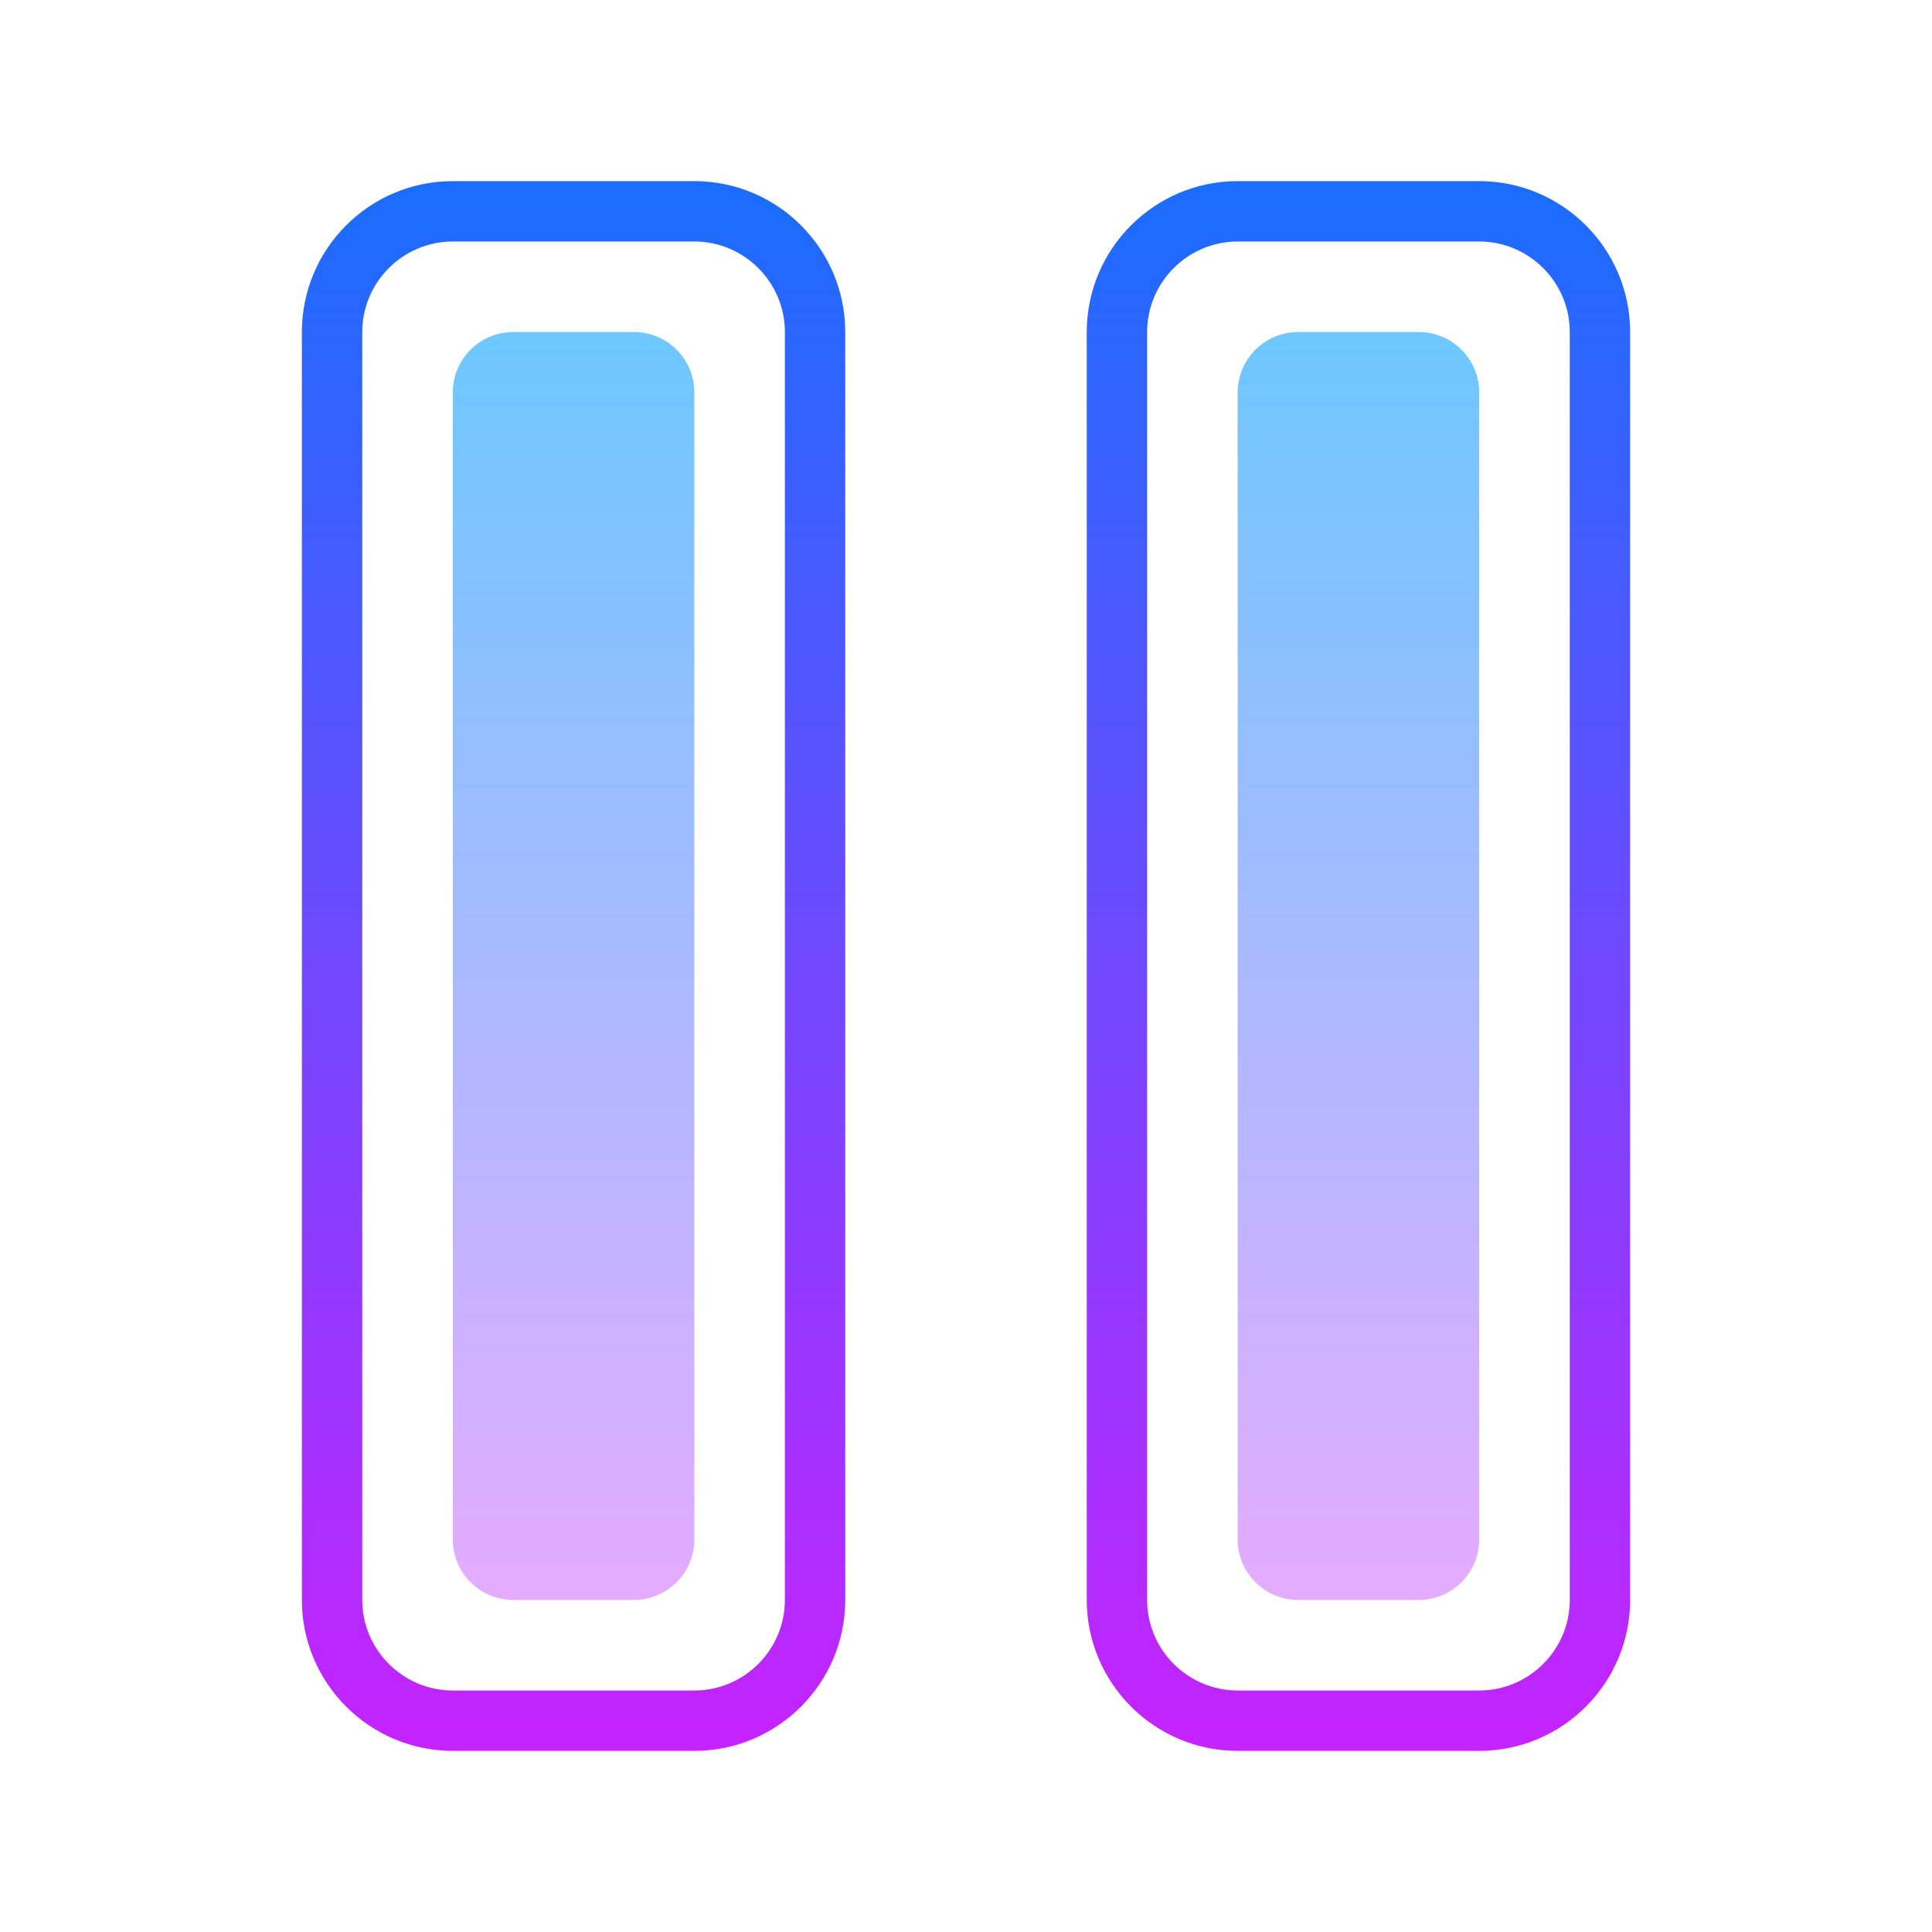 <?xml version="1.0" encoding="UTF-8"?>
<svg xmlns="http://www.w3.org/2000/svg" xmlns:xlink="http://www.w3.org/1999/xlink" width="64px" height="64px" viewBox="0 0 64 64" version="1.1">
<defs>
<linearGradient id="linear0" gradientUnits="userSpaceOnUse" x1="19" y1="6" x2="19" y2="58.693" spreadMethod="reflect">
<stop offset="0" style="stop-color:rgb(10.196%,42.745%,100%);stop-opacity:1;"/>
<stop offset="1" style="stop-color:rgb(78.431%,13.333%,100%);stop-opacity:1;"/>
</linearGradient>
<linearGradient id="linear1" gradientUnits="userSpaceOnUse" x1="45" y1="6" x2="45" y2="58.693" spreadMethod="reflect">
<stop offset="0" style="stop-color:rgb(10.196%,42.745%,100%);stop-opacity:1;"/>
<stop offset="1" style="stop-color:rgb(78.431%,13.333%,100%);stop-opacity:1;"/>
</linearGradient>
<linearGradient id="linear2" gradientUnits="userSpaceOnUse" x1="19" y1="10.833" x2="19" y2="53.389" spreadMethod="reflect">
<stop offset="0" style="stop-color:rgb(42.745%,78.039%,100%);stop-opacity:1;"/>
<stop offset="1" style="stop-color:rgb(90.196%,67.059%,100%);stop-opacity:1;"/>
</linearGradient>
<linearGradient id="linear3" gradientUnits="userSpaceOnUse" x1="45" y1="10.833" x2="45" y2="53.389" spreadMethod="reflect">
<stop offset="0" style="stop-color:rgb(42.745%,78.039%,100%);stop-opacity:1;"/>
<stop offset="1" style="stop-color:rgb(90.196%,67.059%,100%);stop-opacity:1;"/>
</linearGradient>
</defs>
<g id="surface206668">
<path style=" stroke:none;fill-rule:nonzero;fill:url(#linear0);" d="M 23 58 L 15 58 C 12.242 58 10 55.758 10 53 L 10 11 C 10 8.242 12.242 6 15 6 L 23 6 C 25.758 6 28 8.242 28 11 L 28 53 C 28 55.758 25.758 58 23 58 Z M 15 8 C 13.348 8 12 9.348 12 11 L 12 53 C 12 54.652 13.348 56 15 56 L 23 56 C 24.652 56 26 54.652 26 53 L 26 11 C 26 9.348 24.652 8 23 8 Z M 15 8 "/>
<path style=" stroke:none;fill-rule:nonzero;fill:url(#linear1);" d="M 49 58 L 41 58 C 38.242 58 36 55.758 36 53 L 36 11 C 36 8.242 38.242 6 41 6 L 49 6 C 51.758 6 54 8.242 54 11 L 54 53 C 54 55.758 51.758 58 49 58 Z M 41 8 C 39.348 8 38 9.348 38 11 L 38 53 C 38 54.652 39.348 56 41 56 L 49 56 C 50.652 56 52 54.652 52 53 L 52 11 C 52 9.348 50.652 8 49 8 Z M 41 8 "/>
<path style=" stroke:none;fill-rule:nonzero;fill:url(#linear2);" d="M 21 53 L 17 53 C 15.895 53 15 52.105 15 51 L 15 13 C 15 11.895 15.895 11 17 11 L 21 11 C 22.105 11 23 11.895 23 13 L 23 51 C 23 52.105 22.105 53 21 53 Z M 21 53 "/>
<path style=" stroke:none;fill-rule:nonzero;fill:url(#linear3);" d="M 47 53 L 43 53 C 41.895 53 41 52.105 41 51 L 41 13 C 41 11.895 41.895 11 43 11 L 47 11 C 48.105 11 49 11.895 49 13 L 49 51 C 49 52.105 48.105 53 47 53 Z M 47 53 "/>
</g>
</svg>
